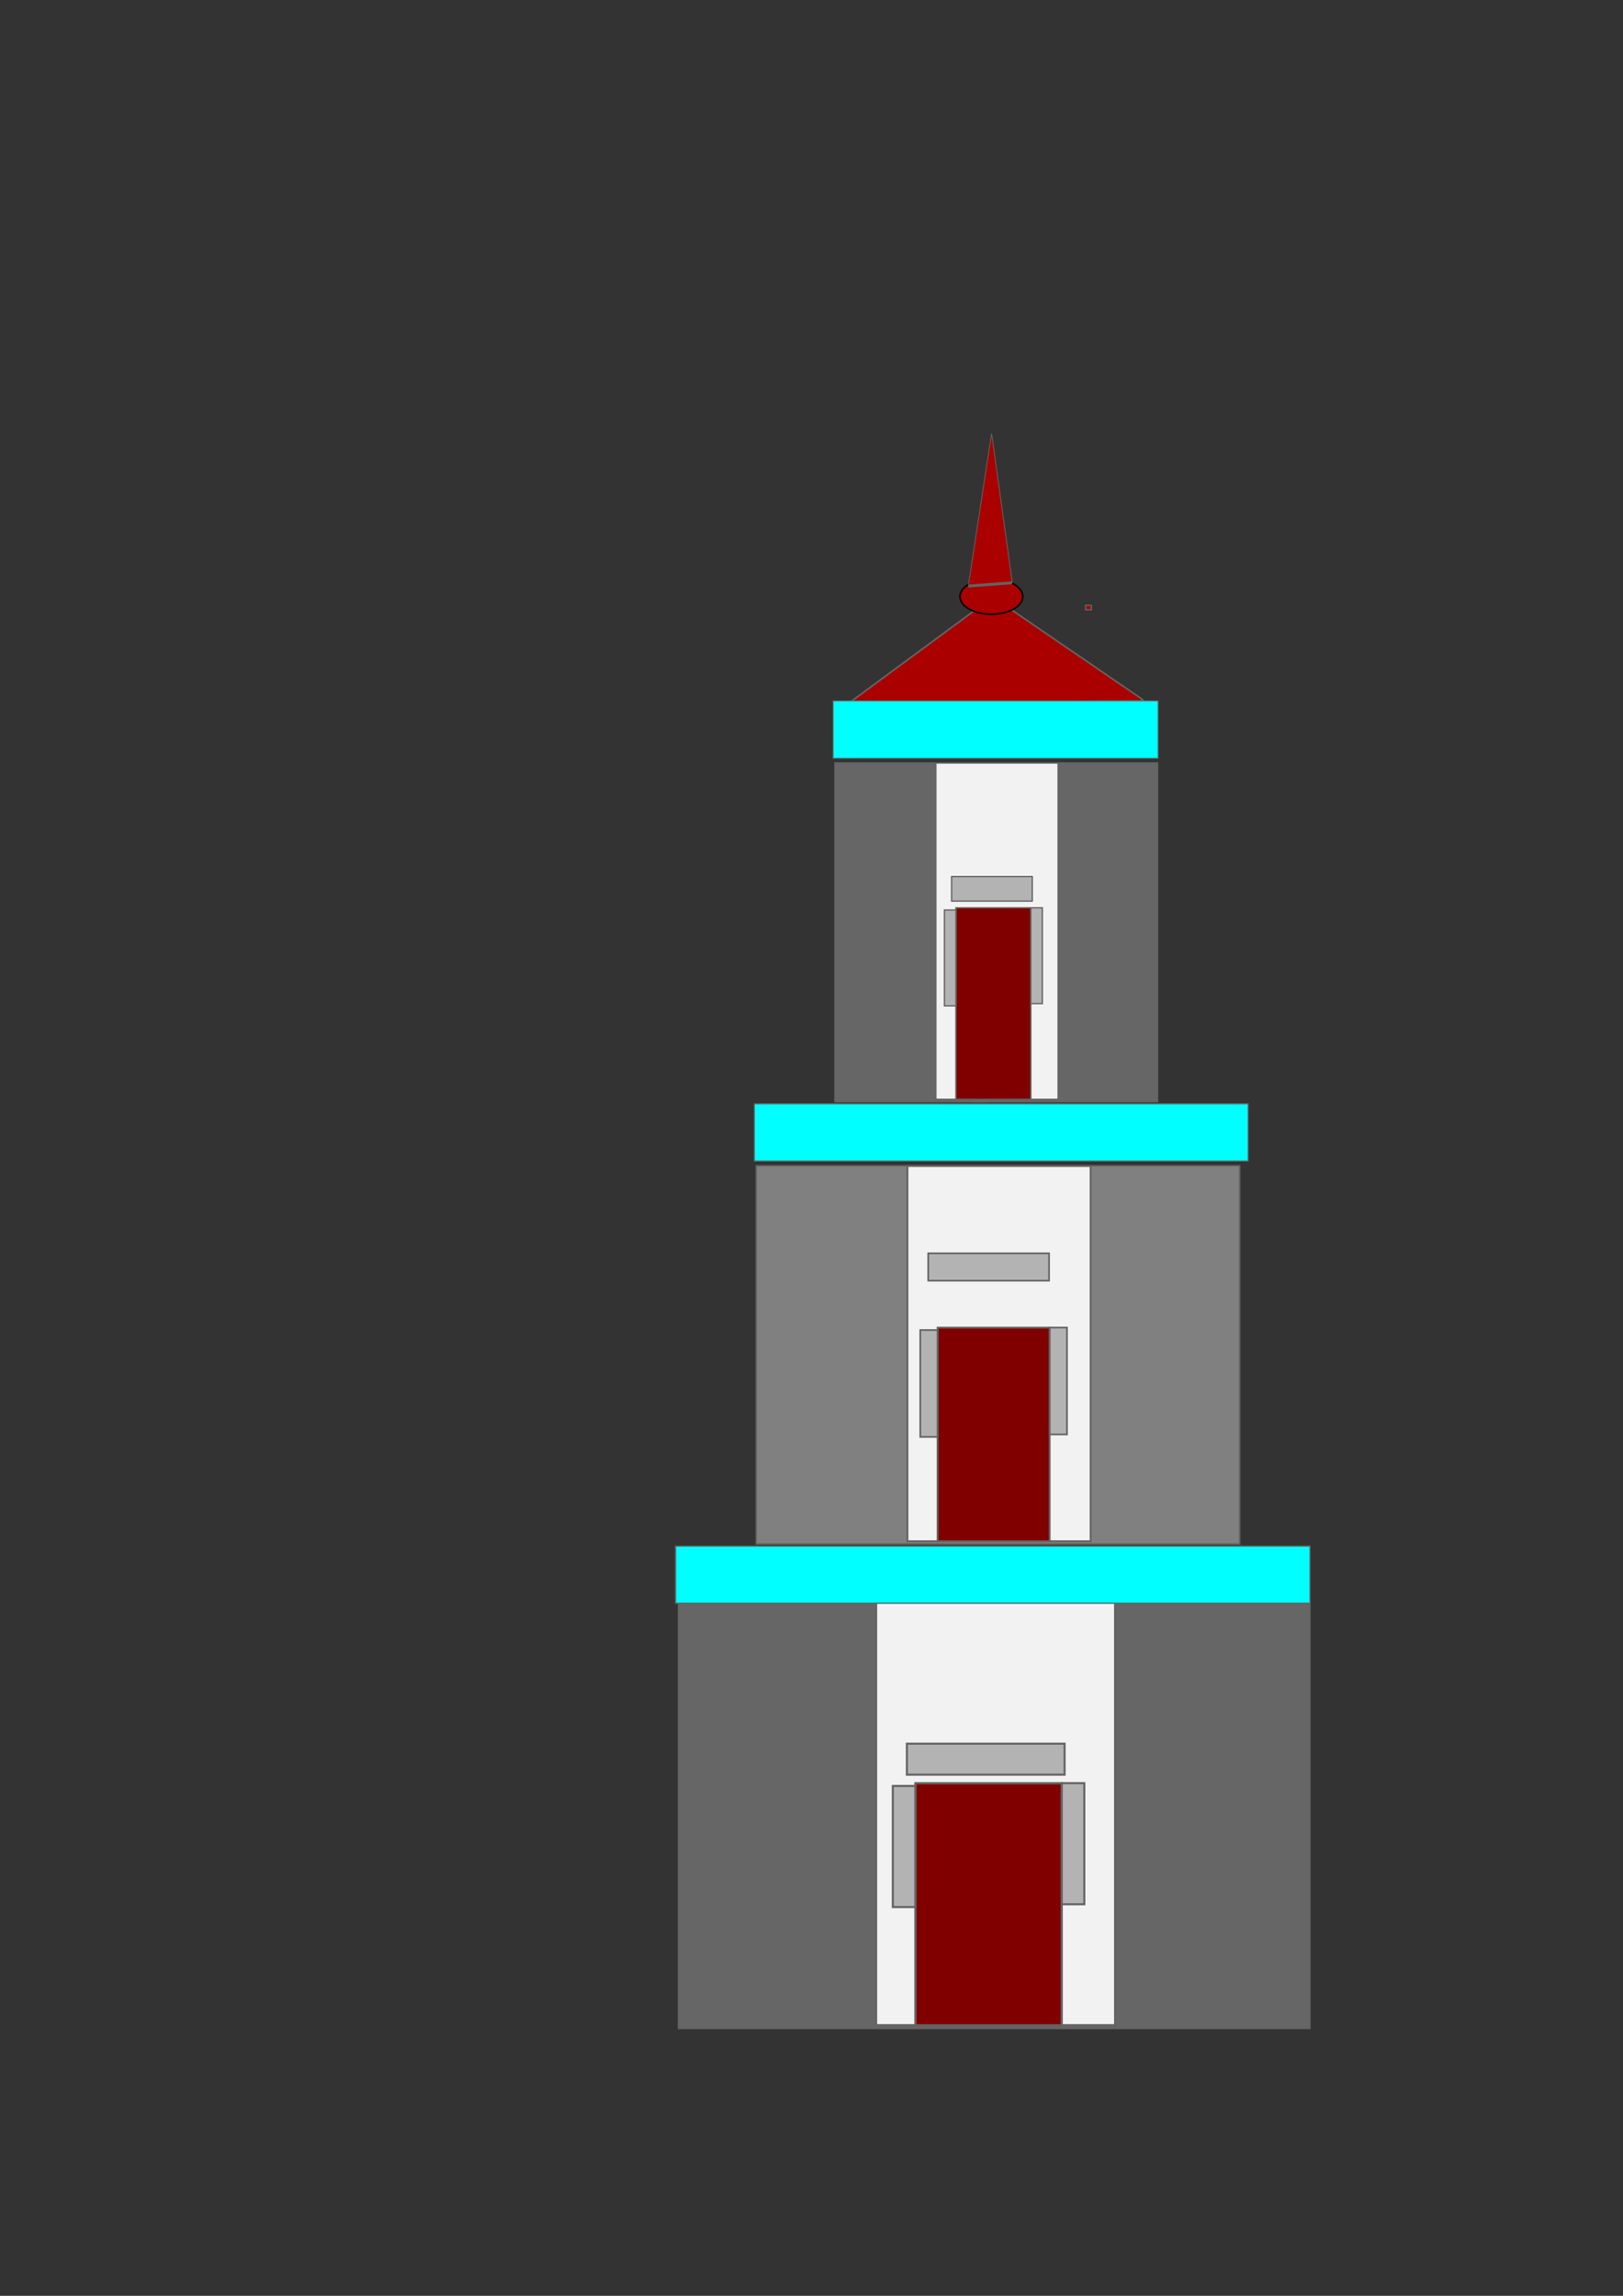 <?xml version="1.0" encoding="UTF-8" standalone="no"?>
<!-- Created with Inkscape (http://www.inkscape.org/) -->

<svg
   width="210mm"
   height="297mm"
   viewBox="0 0 210 297"
   version="1.1"
   id="svg1"
   sodipodi:docname="11A5.svg"
   inkscape:version="1.4.2 (f4327f4, 2025-05-13)"
   xmlns:inkscape="http://www.inkscape.org/namespaces/inkscape"
   xmlns:sodipodi="http://sodipodi.sourceforge.net/DTD/sodipodi-0.dtd"
   xmlns="http://www.w3.org/2000/svg"
   xmlns:svg="http://www.w3.org/2000/svg">
  <rect x="0" y="0" width="210" height="297" fill="#333333" stroke="none"/>
  <sodipodi:namedview
     id="namedview1"
     pagecolor="#ffffff"
     bordercolor="#000000"
     borderopacity="0.25"
     inkscape:showpageshadow="2"
     inkscape:pageopacity="0.0"
     inkscape:pagecheckerboard="0"
     inkscape:deskcolor="#d1d1d1"
     inkscape:document-units="mm"
     inkscape:zoom="0.72604517"
     inkscape:cx="343.64253"
     inkscape:cy="601.20226"
     inkscape:window-width="1920"
     inkscape:window-height="1017"
     inkscape:window-x="-8"
     inkscape:window-y="-8"
     inkscape:window-maximized="1"
     inkscape:current-layer="layer1" />
  <defs
     id="defs1" />
  <g
     inkscape:label="Layer 1"
     inkscape:groupmode="layer"
     id="layer1">
    <rect
       style="fill:#666666;fill-rule:evenodd;stroke:#626461;stroke-width:0.229;stroke-opacity:1"
       id="rect1"
       width="81.665"
       height="55.427"
       x="87.807"
       y="206.971" />
    <rect
       style="fill:#f2f2f2;fill-rule:evenodd;stroke:#626461;stroke-width:0.294;stroke-opacity:1"
       id="rect2"
       width="30.946"
       height="54.997"
       x="113.349"
       y="207.004" />
    <rect
       style="fill:#800000;fill-rule:evenodd;stroke:#626461;stroke-width:0.286;stroke-opacity:1"
       id="rect3"
       width="18.928"
       height="31.318"
       x="118.446"
       y="230.687" />
    <rect
       style="fill:#b3b3b3;fill-rule:evenodd;stroke:#626461;stroke-width:0.265;stroke-opacity:1"
       id="rect4"
       width="2.915"
       height="15.67"
       x="137.385"
       y="230.676" />
    <rect
       style="fill:#b3b3b3;fill-rule:evenodd;stroke:#626461;stroke-width:0.265;stroke-opacity:1"
       id="rect5"
       width="2.915"
       height="15.67"
       x="115.52"
       y="231.04" />
    <rect
       style="fill:#b3b3b3;fill-rule:evenodd;stroke:#626461;stroke-width:0.274;stroke-opacity:1"
       id="rect6"
       width="1.561"
       height="0.729"
       x="149.834"
       y="178.928" />
    <rect
       style="fill:#b3b3b3;fill-rule:evenodd;stroke:#626461;stroke-width:0.265;stroke-opacity:1"
       id="rect7"
       width="20.407"
       height="4.009"
       x="117.342"
       y="225.574"
       inkscape:transform-center-x="22.958282"
       inkscape:transform-center-y="-43.001227" />
    <rect
       style="fill:#b3b3b3;fill-rule:evenodd;stroke:#626461;stroke-width:0.274;stroke-opacity:1"
       id="rect21"
       width="1.561"
       height="0.729"
       x="126.023"
       y="141.759" />
    <rect
       style="fill:#808080;fill-rule:evenodd;stroke:#626461;stroke-width:0.188;stroke-opacity:1"
       id="rect29"
       width="62.555"
       height="48.917"
       x="97.846"
       y="150.818" />
    <rect
       style="fill:#f2f2f2;fill-rule:evenodd;stroke:#626461;stroke-width:0.242;stroke-opacity:1"
       id="rect30"
       width="23.704"
       height="48.538"
       x="117.411"
       y="150.847" />
    <rect
       style="fill:#800000;fill-rule:evenodd;stroke:#626461;stroke-width:0.235;stroke-opacity:1"
       id="rect31"
       width="14.499"
       height="27.64"
       x="121.316"
       y="171.748" />
    <rect
       style="fill:#b3b3b3;fill-rule:evenodd;stroke:#626461;stroke-width:0.218;stroke-opacity:1"
       id="rect32"
       width="2.233"
       height="13.829"
       x="135.823"
       y="171.739" />
    <rect
       style="fill:#b3b3b3;fill-rule:evenodd;stroke:#626461;stroke-width:0.218;stroke-opacity:1"
       id="rect33"
       width="2.233"
       height="13.829"
       x="119.075"
       y="172.06" />
    <rect
       style="fill:#b3b3b3;fill-rule:evenodd;stroke:#626461;stroke-width:0.21;stroke-opacity:1"
       id="rect34"
       width="1.117"
       height="0.597"
       x="147.525"
       y="130.636" />
    <rect
       style="fill:#b3b3b3;fill-rule:evenodd;stroke:#626461;stroke-width:0.218;stroke-opacity:1"
       id="rect35"
       width="15.632"
       height="3.538"
       x="120.106"
       y="162.134"
       inkscape:transform-center-x="17.585958"
       inkscape:transform-center-y="-37.950648" />
    <rect
       style="fill:#b3b3b3;fill-rule:evenodd;stroke:#626461;stroke-width:0.212;stroke-opacity:1"
       id="rect121"
       width="1.043"
       height="0.653"
       x="142.982"
       y="128.456" />
    <rect
       style="fill:#aa0000;fill-rule:evenodd;stroke:#626461;stroke-width:0.212;stroke-opacity:1"
       id="rect122"
       width="1.043"
       height="0.653"
       x="127.078"
       y="95.133" />
    <rect
       style="fill:#666666;fill-rule:evenodd;stroke:#626461;stroke-width:0.146;stroke-opacity:1"
       id="rect123"
       width="41.78"
       height="43.855"
       x="108.016"
       y="98.681" />
    <rect
       style="fill:#f2f2f2;fill-rule:evenodd;stroke:#626461;stroke-width:0.187;stroke-opacity:1"
       id="rect124"
       width="15.832"
       height="43.515"
       x="121.083"
       y="98.707" />
    <rect
       style="fill:#800000;fill-rule:evenodd;stroke:#626461;stroke-width:0.182;stroke-opacity:1"
       id="rect125"
       width="9.684"
       height="24.78"
       x="123.691"
       y="117.445" />
    <rect
       style="fill:#b3b3b3;fill-rule:evenodd;stroke:#626461;stroke-width:0.168;stroke-opacity:1"
       id="rect126"
       width="1.491"
       height="12.398"
       x="133.381"
       y="117.437" />
    <rect
       style="fill:#b3b3b3;fill-rule:evenodd;stroke:#626461;stroke-width:0.168;stroke-opacity:1"
       id="rect127"
       width="1.491"
       height="12.398"
       x="122.194"
       y="117.725" />
    <rect
       style="fill:#aa0000;fill-rule:evenodd;stroke:#626461;stroke-width:0.168;stroke-opacity:1"
       id="rect128"
       width="0.746"
       height="0.577"
       x="140.465"
       y="78.315" />
    <rect
       style="fill:#b3b3b3;fill-rule:evenodd;stroke:#626461;stroke-width:0.168;stroke-opacity:1"
       id="rect129"
       width="10.44"
       height="3.172"
       x="123.127"
       y="113.4"
       inkscape:transform-center-x="11.745534"
       inkscape:transform-center-y="-34.023491" />
    <path
       sodipodi:type="star"
       style="fill:#aa0000;fill-rule:evenodd;stroke:#626461;stroke-width:0.265;stroke-opacity:1"
       id="path141"
       inkscape:flatsided="false"
       sodipodi:sides="3"
       sodipodi:cx="30.611044"
       sodipodi:cy="61.95092"
       sodipodi:r1="19.399866"
       sodipodi:r2="19.952654"
       sodipodi:arg1="0.48885235"
       sodipodi:arg2="0.50952759"
       inkscape:rounded="0"
       inkscape:randomized="0"
       d="m 47.739,71.061 0.291,0.622 -33.872,0.546 -0.684,-0.059 16.463,-29.607 0.393,-0.563 z"
       inkscape:transform-center-x="-0.26454062"
       inkscape:transform-center-y="-0.12262564"
       transform="matrix(1.098,0,0,0.45,95.201,58.374)" />
    <path
       sodipodi:type="star"
       style="fill:#aa0000;fill-rule:evenodd;stroke:#626461;stroke-width:0.265;stroke-opacity:1"
       id="path142"
       inkscape:flatsided="false"
       sodipodi:sides="3"
       sodipodi:cx="30.611044"
       sodipodi:cy="61.95092"
       sodipodi:r1="19.399866"
       sodipodi:r2="19.952654"
       sodipodi:arg1="0.48885235"
       sodipodi:arg2="0.50952759"
       inkscape:rounded="0"
       inkscape:randomized="0"
       d="m 47.739,71.061 0.291,0.622 -33.872,0.546 -0.684,-0.059 16.463,-29.607 0.393,-0.563 z"
       inkscape:transform-center-x="-0.26454062"
       inkscape:transform-center-y="-0.12262564"
       transform="matrix(1.098,0,0,0.45,95.201,58.374)" />
    <ellipse
       style="font-variation-settings:normal;opacity:1;vector-effect:none;fill:#aa0000;fill-opacity:1;fill-rule:evenodd;stroke:#000000;stroke-width:0.197;stroke-linecap:butt;stroke-linejoin:miter;stroke-miterlimit:4;stroke-dasharray:none;stroke-dashoffset:0;stroke-opacity:1;-inkscape-stroke:none;stop-color:#000000;stop-opacity:1"
       id="path143"
       cx="128.275"
       cy="77.174"
       rx="4.066"
       ry="2.286" />
    <path
       sodipodi:type="star"
       style="fill:#aa0000;fill-rule:evenodd;stroke:#626461;stroke-width:0.265;stroke-opacity:1"
       id="path144"
       inkscape:flatsided="false"
       sodipodi:sides="3"
       sodipodi:cx="35.348465"
       sodipodi:cy="53.933743"
       sodipodi:r1="9.1974735"
       sodipodi:r2="9.0271158"
       sodipodi:arg1="0.5880026"
       sodipodi:arg2="0.61197905"
       inkscape:rounded="0"
       inkscape:randomized="0"
       d="m 43.001,59.036 -0.264,0.084 -15.634,-1.109 0.059,-0.271 8.778,-12.984 0.205,0.187 z"
       inkscape:transform-center-x="3.7150876"
       inkscape:transform-center-y="-20.255359"
       transform="matrix(0.354,-0.125,0.013,1.396,114.976,-1.787)" />
    <rect
       style="fill:#00ffff;fill-rule:evenodd;stroke:#626461;stroke-width:0.161;stroke-opacity:1"
       id="rect144"
       width="82.097"
       height="7.392"
       x="87.409"
       y="200.013" />
    <rect
       style="fill:#00ffff;fill-rule:evenodd;stroke:#626461;stroke-width:0.143;stroke-opacity:1"
       id="rect145"
       width="63.895"
       height="7.41"
       x="97.603"
       y="142.791" />
    <rect
       style="fill:#00ffff;fill-rule:evenodd;stroke:#626461;stroke-width:0.116;stroke-opacity:1"
       id="rect146"
       width="42.057"
       height="7.437"
       x="107.793"
       y="90.666" />
  </g>
</svg>

